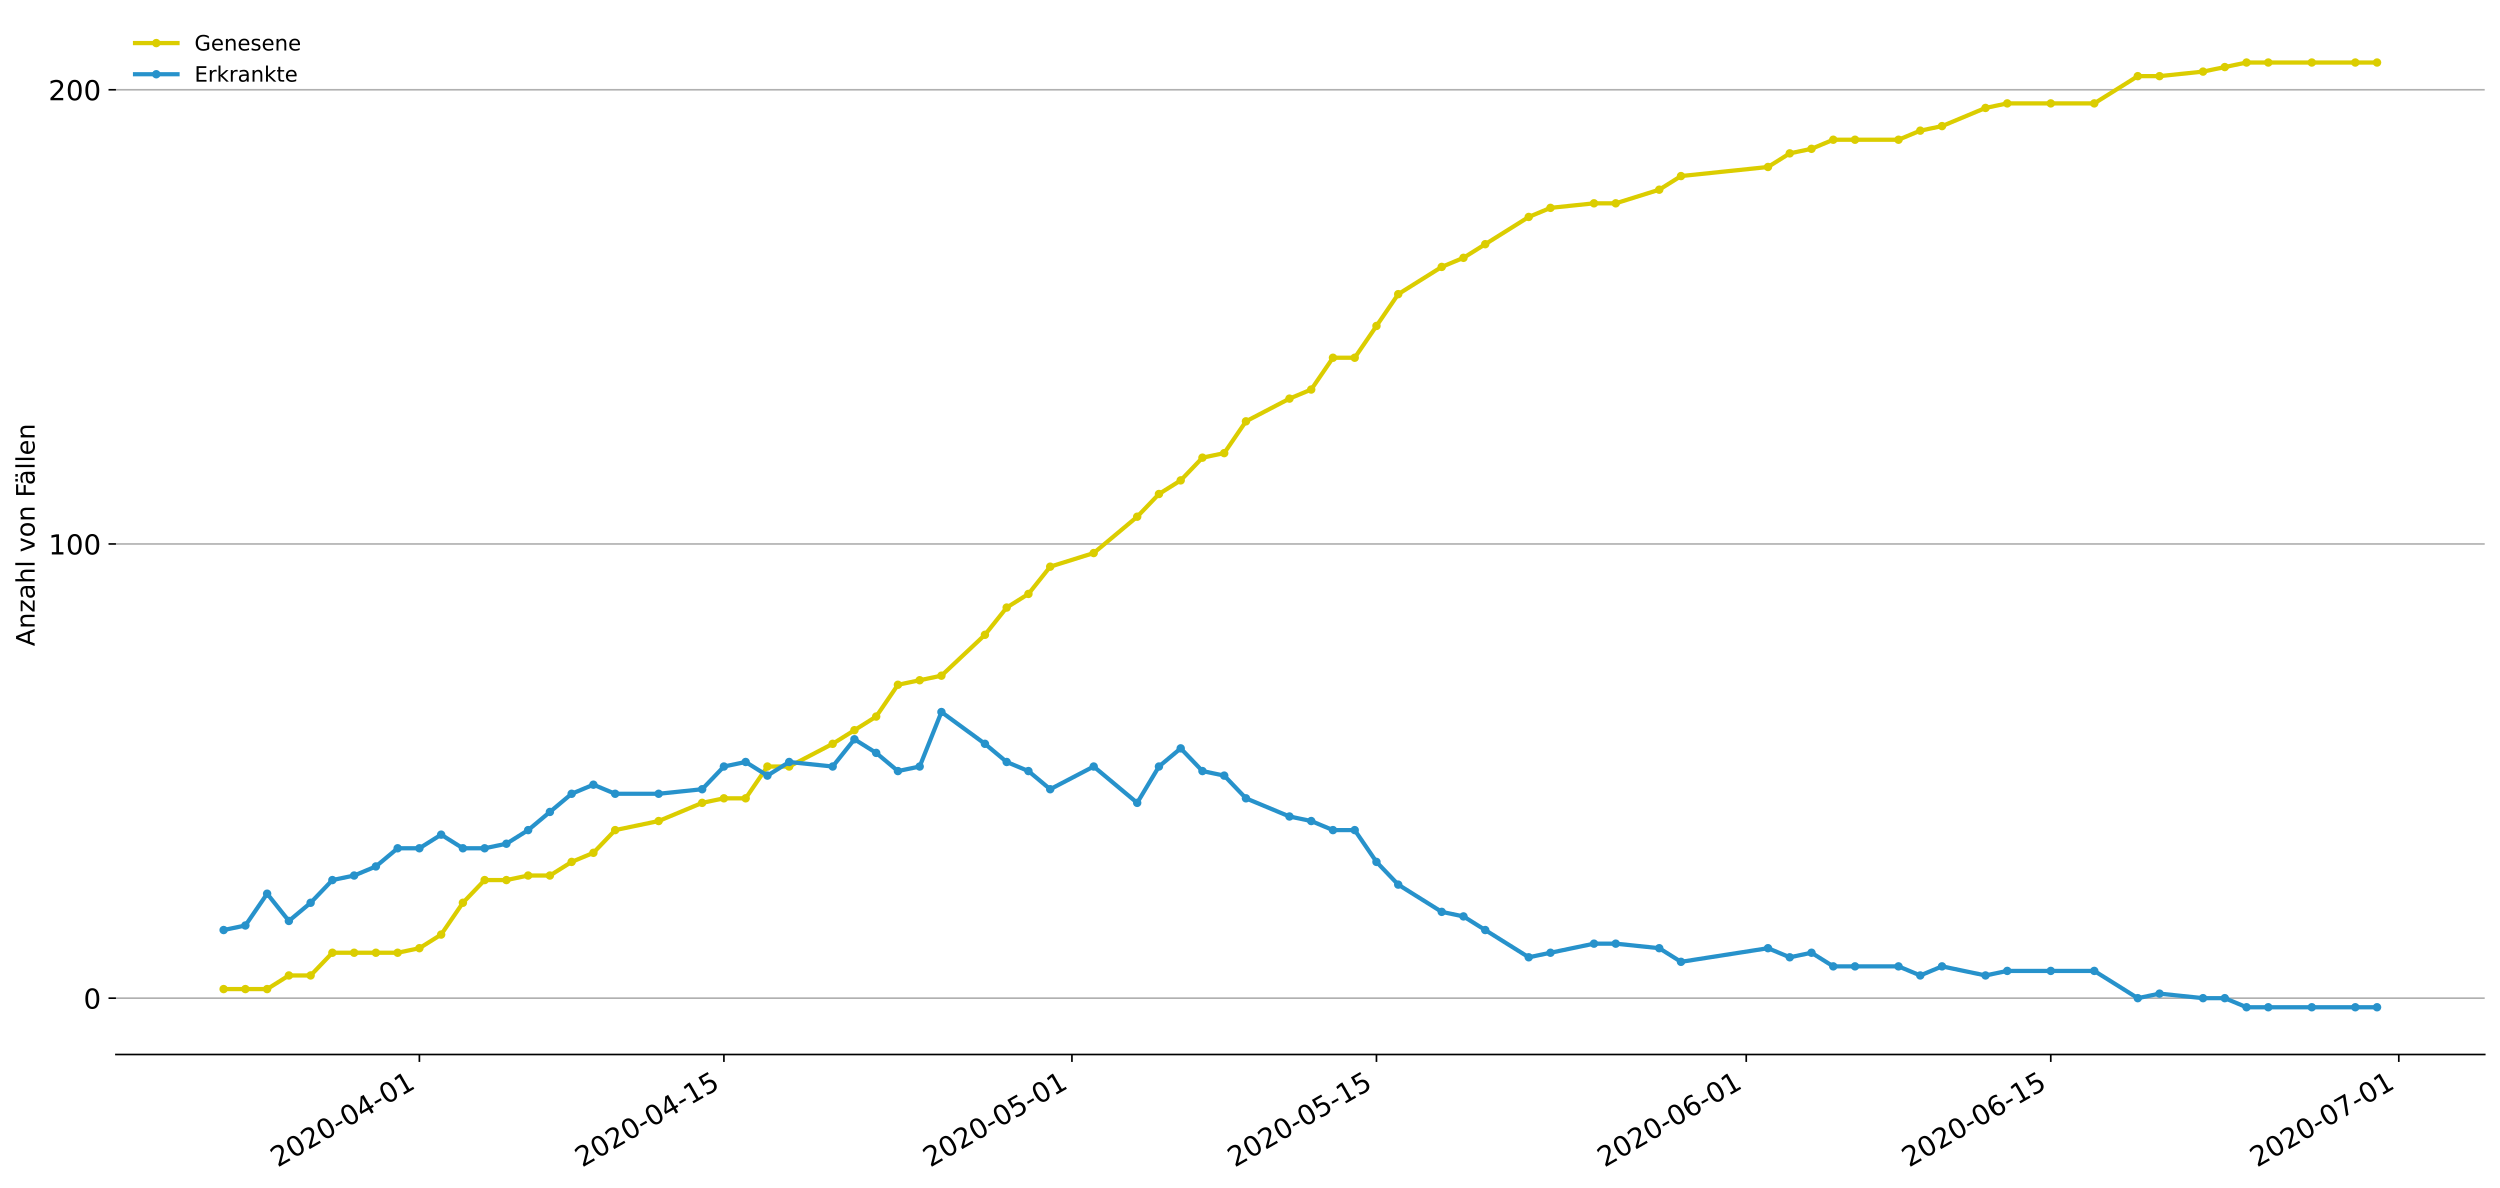 <?xml version="1.0" encoding="utf-8" standalone="no"?>
<!DOCTYPE svg PUBLIC "-//W3C//DTD SVG 1.1//EN"
  "http://www.w3.org/Graphics/SVG/1.1/DTD/svg11.dtd">
<!-- Created with matplotlib (https://matplotlib.org/) -->
<svg height="559.671pt" version="1.1" viewBox="0 0 1177.828 559.671" width="1177.828pt" xmlns="http://www.w3.org/2000/svg" xmlns:xlink="http://www.w3.org/1999/xlink">
 <defs>
  <style type="text/css">
*{stroke-linecap:butt;stroke-linejoin:round;}
  </style>
 </defs>
 <g id="figure_1">
  <g id="patch_1">
   <path d="M 0 559.671 
L 1177.828 559.671 
L 1177.828 0 
L 0 0 
z
" style="fill:#ffffff;"/>
  </g>
  <g id="axes_1">
   <g id="patch_2">
    <path d="M 54.627 496.8 
L 1170.628 496.8 
L 1170.628 7.2 
L 54.627 7.2 
z
" style="fill:#ffffff;"/>
   </g>
   <g id="matplotlib.axis_1">
    <g id="xtick_1">
     <g id="line2d_1">
      <defs>
       <path d="M 0 0 
L 0 3.5 
" id="m81c91a8d5f" style="stroke:#000000;stroke-width:0.8;"/>
      </defs>
      <g>
       <use style="stroke:#000000;stroke-width:0.8;" x="197.586" xlink:href="#m81c91a8d5f" y="496.8"/>
      </g>
     </g>
     <g id="text_1">
      <!-- 2020-04-01 -->
      <defs>
       <path d="M 19.188 8.297 
L 53.609 8.297 
L 53.609 0 
L 7.328 0 
L 7.328 8.297 
Q 12.938 14.109 22.625 23.891 
Q 32.328 33.688 34.812 36.531 
Q 39.547 41.844 41.422 45.531 
Q 43.312 49.219 43.312 52.781 
Q 43.312 58.594 39.234 62.25 
Q 35.156 65.922 28.609 65.922 
Q 23.969 65.922 18.812 64.312 
Q 13.672 62.703 7.812 59.422 
L 7.812 69.391 
Q 13.766 71.781 18.938 73 
Q 24.125 74.219 28.422 74.219 
Q 39.75 74.219 46.484 68.547 
Q 53.219 62.891 53.219 53.422 
Q 53.219 48.922 51.531 44.891 
Q 49.859 40.875 45.406 35.406 
Q 44.188 33.984 37.641 27.219 
Q 31.109 20.453 19.188 8.297 
z
" id="DejaVuSans-50"/>
       <path d="M 31.781 66.406 
Q 24.172 66.406 20.328 58.906 
Q 16.5 51.422 16.5 36.375 
Q 16.5 21.391 20.328 13.891 
Q 24.172 6.391 31.781 6.391 
Q 39.453 6.391 43.281 13.891 
Q 47.125 21.391 47.125 36.375 
Q 47.125 51.422 43.281 58.906 
Q 39.453 66.406 31.781 66.406 
z
M 31.781 74.219 
Q 44.047 74.219 50.516 64.516 
Q 56.984 54.828 56.984 36.375 
Q 56.984 17.969 50.516 8.266 
Q 44.047 -1.422 31.781 -1.422 
Q 19.531 -1.422 13.062 8.266 
Q 6.594 17.969 6.594 36.375 
Q 6.594 54.828 13.062 64.516 
Q 19.531 74.219 31.781 74.219 
z
" id="DejaVuSans-48"/>
       <path d="M 4.891 31.391 
L 31.203 31.391 
L 31.203 23.391 
L 4.891 23.391 
z
" id="DejaVuSans-45"/>
       <path d="M 37.797 64.312 
L 12.891 25.391 
L 37.797 25.391 
z
M 35.203 72.906 
L 47.609 72.906 
L 47.609 25.391 
L 58.016 25.391 
L 58.016 17.188 
L 47.609 17.188 
L 47.609 0 
L 37.797 0 
L 37.797 17.188 
L 4.891 17.188 
L 4.891 26.703 
z
" id="DejaVuSans-52"/>
       <path d="M 12.406 8.297 
L 28.516 8.297 
L 28.516 63.922 
L 10.984 60.406 
L 10.984 69.391 
L 28.422 72.906 
L 38.281 72.906 
L 38.281 8.297 
L 54.391 8.297 
L 54.391 0 
L 12.406 0 
z
" id="DejaVuSans-49"/>
      </defs>
      <g transform="translate(130.806 550.13)rotate(-30)scale(0.13 -0.13)">
       <use xlink:href="#DejaVuSans-50"/>
       <use x="63.623" xlink:href="#DejaVuSans-48"/>
       <use x="127.246" xlink:href="#DejaVuSans-50"/>
       <use x="190.869" xlink:href="#DejaVuSans-48"/>
       <use x="254.492" xlink:href="#DejaVuSans-45"/>
       <use x="290.576" xlink:href="#DejaVuSans-48"/>
       <use x="354.199" xlink:href="#DejaVuSans-52"/>
       <use x="417.822" xlink:href="#DejaVuSans-45"/>
       <use x="453.906" xlink:href="#DejaVuSans-48"/>
       <use x="517.529" xlink:href="#DejaVuSans-49"/>
      </g>
     </g>
    </g>
    <g id="xtick_2">
     <g id="line2d_2">
      <g>
       <use style="stroke:#000000;stroke-width:0.8;" x="341.057" xlink:href="#m81c91a8d5f" y="496.8"/>
      </g>
     </g>
     <g id="text_2">
      <!-- 2020-04-15 -->
      <defs>
       <path d="M 10.797 72.906 
L 49.516 72.906 
L 49.516 64.594 
L 19.828 64.594 
L 19.828 46.734 
Q 21.969 47.469 24.109 47.828 
Q 26.266 48.188 28.422 48.188 
Q 40.625 48.188 47.75 41.5 
Q 54.891 34.812 54.891 23.391 
Q 54.891 11.625 47.562 5.094 
Q 40.234 -1.422 26.906 -1.422 
Q 22.312 -1.422 17.547 -0.641 
Q 12.797 0.141 7.719 1.703 
L 7.719 11.625 
Q 12.109 9.234 16.797 8.062 
Q 21.484 6.891 26.703 6.891 
Q 35.156 6.891 40.078 11.328 
Q 45.016 15.766 45.016 23.391 
Q 45.016 31 40.078 35.438 
Q 35.156 39.891 26.703 39.891 
Q 22.75 39.891 18.812 39.016 
Q 14.891 38.141 10.797 36.281 
z
" id="DejaVuSans-53"/>
      </defs>
      <g transform="translate(274.277 550.13)rotate(-30)scale(0.13 -0.13)">
       <use xlink:href="#DejaVuSans-50"/>
       <use x="63.623" xlink:href="#DejaVuSans-48"/>
       <use x="127.246" xlink:href="#DejaVuSans-50"/>
       <use x="190.869" xlink:href="#DejaVuSans-48"/>
       <use x="254.492" xlink:href="#DejaVuSans-45"/>
       <use x="290.576" xlink:href="#DejaVuSans-48"/>
       <use x="354.199" xlink:href="#DejaVuSans-52"/>
       <use x="417.822" xlink:href="#DejaVuSans-45"/>
       <use x="453.906" xlink:href="#DejaVuSans-49"/>
       <use x="517.529" xlink:href="#DejaVuSans-53"/>
      </g>
     </g>
    </g>
    <g id="xtick_3">
     <g id="line2d_3">
      <g>
       <use style="stroke:#000000;stroke-width:0.8;" x="505.024" xlink:href="#m81c91a8d5f" y="496.8"/>
      </g>
     </g>
     <g id="text_3">
      <!-- 2020-05-01 -->
      <g transform="translate(438.244 550.13)rotate(-30)scale(0.13 -0.13)">
       <use xlink:href="#DejaVuSans-50"/>
       <use x="63.623" xlink:href="#DejaVuSans-48"/>
       <use x="127.246" xlink:href="#DejaVuSans-50"/>
       <use x="190.869" xlink:href="#DejaVuSans-48"/>
       <use x="254.492" xlink:href="#DejaVuSans-45"/>
       <use x="290.576" xlink:href="#DejaVuSans-48"/>
       <use x="354.199" xlink:href="#DejaVuSans-53"/>
       <use x="417.822" xlink:href="#DejaVuSans-45"/>
       <use x="453.906" xlink:href="#DejaVuSans-48"/>
       <use x="517.529" xlink:href="#DejaVuSans-49"/>
      </g>
     </g>
    </g>
    <g id="xtick_4">
     <g id="line2d_4">
      <g>
       <use style="stroke:#000000;stroke-width:0.8;" x="648.495" xlink:href="#m81c91a8d5f" y="496.8"/>
      </g>
     </g>
     <g id="text_4">
      <!-- 2020-05-15 -->
      <g transform="translate(581.715 550.13)rotate(-30)scale(0.13 -0.13)">
       <use xlink:href="#DejaVuSans-50"/>
       <use x="63.623" xlink:href="#DejaVuSans-48"/>
       <use x="127.246" xlink:href="#DejaVuSans-50"/>
       <use x="190.869" xlink:href="#DejaVuSans-48"/>
       <use x="254.492" xlink:href="#DejaVuSans-45"/>
       <use x="290.576" xlink:href="#DejaVuSans-48"/>
       <use x="354.199" xlink:href="#DejaVuSans-53"/>
       <use x="417.822" xlink:href="#DejaVuSans-45"/>
       <use x="453.906" xlink:href="#DejaVuSans-49"/>
       <use x="517.529" xlink:href="#DejaVuSans-53"/>
      </g>
     </g>
    </g>
    <g id="xtick_5">
     <g id="line2d_5">
      <g>
       <use style="stroke:#000000;stroke-width:0.8;" x="822.71" xlink:href="#m81c91a8d5f" y="496.8"/>
      </g>
     </g>
     <g id="text_5">
      <!-- 2020-06-01 -->
      <defs>
       <path d="M 33.016 40.375 
Q 26.375 40.375 22.484 35.828 
Q 18.609 31.297 18.609 23.391 
Q 18.609 15.531 22.484 10.953 
Q 26.375 6.391 33.016 6.391 
Q 39.656 6.391 43.531 10.953 
Q 47.406 15.531 47.406 23.391 
Q 47.406 31.297 43.531 35.828 
Q 39.656 40.375 33.016 40.375 
z
M 52.594 71.297 
L 52.594 62.312 
Q 48.875 64.062 45.094 64.984 
Q 41.312 65.922 37.594 65.922 
Q 27.828 65.922 22.672 59.328 
Q 17.531 52.734 16.797 39.406 
Q 19.672 43.656 24.016 45.922 
Q 28.375 48.188 33.594 48.188 
Q 44.578 48.188 50.953 41.516 
Q 57.328 34.859 57.328 23.391 
Q 57.328 12.156 50.688 5.359 
Q 44.047 -1.422 33.016 -1.422 
Q 20.359 -1.422 13.672 8.266 
Q 6.984 17.969 6.984 36.375 
Q 6.984 53.656 15.188 63.938 
Q 23.391 74.219 37.203 74.219 
Q 40.922 74.219 44.703 73.484 
Q 48.484 72.75 52.594 71.297 
z
" id="DejaVuSans-54"/>
      </defs>
      <g transform="translate(755.93 550.13)rotate(-30)scale(0.13 -0.13)">
       <use xlink:href="#DejaVuSans-50"/>
       <use x="63.623" xlink:href="#DejaVuSans-48"/>
       <use x="127.246" xlink:href="#DejaVuSans-50"/>
       <use x="190.869" xlink:href="#DejaVuSans-48"/>
       <use x="254.492" xlink:href="#DejaVuSans-45"/>
       <use x="290.576" xlink:href="#DejaVuSans-48"/>
       <use x="354.199" xlink:href="#DejaVuSans-54"/>
       <use x="417.822" xlink:href="#DejaVuSans-45"/>
       <use x="453.906" xlink:href="#DejaVuSans-48"/>
       <use x="517.529" xlink:href="#DejaVuSans-49"/>
      </g>
     </g>
    </g>
    <g id="xtick_6">
     <g id="line2d_6">
      <g>
       <use style="stroke:#000000;stroke-width:0.8;" x="966.181" xlink:href="#m81c91a8d5f" y="496.8"/>
      </g>
     </g>
     <g id="text_6">
      <!-- 2020-06-15 -->
      <g transform="translate(899.401 550.13)rotate(-30)scale(0.13 -0.13)">
       <use xlink:href="#DejaVuSans-50"/>
       <use x="63.623" xlink:href="#DejaVuSans-48"/>
       <use x="127.246" xlink:href="#DejaVuSans-50"/>
       <use x="190.869" xlink:href="#DejaVuSans-48"/>
       <use x="254.492" xlink:href="#DejaVuSans-45"/>
       <use x="290.576" xlink:href="#DejaVuSans-48"/>
       <use x="354.199" xlink:href="#DejaVuSans-54"/>
       <use x="417.822" xlink:href="#DejaVuSans-45"/>
       <use x="453.906" xlink:href="#DejaVuSans-49"/>
       <use x="517.529" xlink:href="#DejaVuSans-53"/>
      </g>
     </g>
    </g>
    <g id="xtick_7">
     <g id="line2d_7">
      <g>
       <use style="stroke:#000000;stroke-width:0.8;" x="1130.148" xlink:href="#m81c91a8d5f" y="496.8"/>
      </g>
     </g>
     <g id="text_7">
      <!-- 2020-07-01 -->
      <defs>
       <path d="M 8.203 72.906 
L 55.078 72.906 
L 55.078 68.703 
L 28.609 0 
L 18.312 0 
L 43.219 64.594 
L 8.203 64.594 
z
" id="DejaVuSans-55"/>
      </defs>
      <g transform="translate(1063.368 550.13)rotate(-30)scale(0.13 -0.13)">
       <use xlink:href="#DejaVuSans-50"/>
       <use x="63.623" xlink:href="#DejaVuSans-48"/>
       <use x="127.246" xlink:href="#DejaVuSans-50"/>
       <use x="190.869" xlink:href="#DejaVuSans-48"/>
       <use x="254.492" xlink:href="#DejaVuSans-45"/>
       <use x="290.576" xlink:href="#DejaVuSans-48"/>
       <use x="354.199" xlink:href="#DejaVuSans-55"/>
       <use x="417.822" xlink:href="#DejaVuSans-45"/>
       <use x="453.906" xlink:href="#DejaVuSans-48"/>
       <use x="517.529" xlink:href="#DejaVuSans-49"/>
      </g>
     </g>
    </g>
   </g>
   <g id="matplotlib.axis_2">
    <g id="ytick_1">
     <g id="line2d_8">
      <path clip-path="url(#pc4c4a26568)" d="M 54.627 470.266 
L 1170.628 470.266 
" style="fill:none;stroke:#b0b0b0;stroke-linecap:square;stroke-width:0.8;"/>
     </g>
     <g id="line2d_9">
      <defs>
       <path d="M 0 0 
L -3.5 0 
" id="m78d6a74f40" style="stroke:#000000;stroke-width:0.8;"/>
      </defs>
      <g>
       <use style="stroke:#000000;stroke-width:0.8;" x="54.627" xlink:href="#m78d6a74f40" y="470.266"/>
      </g>
     </g>
     <g id="text_8">
      <!-- 0 -->
      <g transform="translate(39.356 475.205)scale(0.13 -0.13)">
       <use xlink:href="#DejaVuSans-48"/>
      </g>
     </g>
    </g>
    <g id="ytick_2">
     <g id="line2d_10">
      <path clip-path="url(#pc4c4a26568)" d="M 54.627 256.28 
L 1170.628 256.28 
" style="fill:none;stroke:#b0b0b0;stroke-linecap:square;stroke-width:0.8;"/>
     </g>
     <g id="line2d_11">
      <g>
       <use style="stroke:#000000;stroke-width:0.8;" x="54.627" xlink:href="#m78d6a74f40" y="256.28"/>
      </g>
     </g>
     <g id="text_9">
      <!-- 100 -->
      <g transform="translate(22.814 261.219)scale(0.13 -0.13)">
       <use xlink:href="#DejaVuSans-49"/>
       <use x="63.623" xlink:href="#DejaVuSans-48"/>
       <use x="127.246" xlink:href="#DejaVuSans-48"/>
      </g>
     </g>
    </g>
    <g id="ytick_3">
     <g id="line2d_12">
      <path clip-path="url(#pc4c4a26568)" d="M 54.627 42.294 
L 1170.628 42.294 
" style="fill:none;stroke:#b0b0b0;stroke-linecap:square;stroke-width:0.8;"/>
     </g>
     <g id="line2d_13">
      <g>
       <use style="stroke:#000000;stroke-width:0.8;" x="54.627" xlink:href="#m78d6a74f40" y="42.294"/>
      </g>
     </g>
     <g id="text_10">
      <!-- 200 -->
      <g transform="translate(22.814 47.233)scale(0.13 -0.13)">
       <use xlink:href="#DejaVuSans-50"/>
       <use x="63.623" xlink:href="#DejaVuSans-48"/>
       <use x="127.246" xlink:href="#DejaVuSans-48"/>
      </g>
     </g>
    </g>
    <g id="text_11">
     <!-- Anzahl von Fällen -->
     <defs>
      <path d="M 34.188 63.188 
L 20.797 26.906 
L 47.609 26.906 
z
M 28.609 72.906 
L 39.797 72.906 
L 67.578 0 
L 57.328 0 
L 50.688 18.703 
L 17.828 18.703 
L 11.188 0 
L 0.781 0 
z
" id="DejaVuSans-65"/>
      <path d="M 54.891 33.016 
L 54.891 0 
L 45.906 0 
L 45.906 32.719 
Q 45.906 40.484 42.875 44.328 
Q 39.844 48.188 33.797 48.188 
Q 26.516 48.188 22.312 43.547 
Q 18.109 38.922 18.109 30.906 
L 18.109 0 
L 9.078 0 
L 9.078 54.688 
L 18.109 54.688 
L 18.109 46.188 
Q 21.344 51.125 25.703 53.562 
Q 30.078 56 35.797 56 
Q 45.219 56 50.047 50.172 
Q 54.891 44.344 54.891 33.016 
z
" id="DejaVuSans-110"/>
      <path d="M 5.516 54.688 
L 48.188 54.688 
L 48.188 46.484 
L 14.406 7.172 
L 48.188 7.172 
L 48.188 0 
L 4.297 0 
L 4.297 8.203 
L 38.094 47.516 
L 5.516 47.516 
z
" id="DejaVuSans-122"/>
      <path d="M 34.281 27.484 
Q 23.391 27.484 19.188 25 
Q 14.984 22.516 14.984 16.5 
Q 14.984 11.719 18.141 8.906 
Q 21.297 6.109 26.703 6.109 
Q 34.188 6.109 38.703 11.406 
Q 43.219 16.703 43.219 25.484 
L 43.219 27.484 
z
M 52.203 31.203 
L 52.203 0 
L 43.219 0 
L 43.219 8.297 
Q 40.141 3.328 35.547 0.953 
Q 30.953 -1.422 24.312 -1.422 
Q 15.922 -1.422 10.953 3.297 
Q 6 8.016 6 15.922 
Q 6 25.141 12.172 29.828 
Q 18.359 34.516 30.609 34.516 
L 43.219 34.516 
L 43.219 35.406 
Q 43.219 41.609 39.141 45 
Q 35.062 48.391 27.688 48.391 
Q 23 48.391 18.547 47.266 
Q 14.109 46.141 10.016 43.891 
L 10.016 52.203 
Q 14.938 54.109 19.578 55.047 
Q 24.219 56 28.609 56 
Q 40.484 56 46.344 49.844 
Q 52.203 43.703 52.203 31.203 
z
" id="DejaVuSans-97"/>
      <path d="M 54.891 33.016 
L 54.891 0 
L 45.906 0 
L 45.906 32.719 
Q 45.906 40.484 42.875 44.328 
Q 39.844 48.188 33.797 48.188 
Q 26.516 48.188 22.312 43.547 
Q 18.109 38.922 18.109 30.906 
L 18.109 0 
L 9.078 0 
L 9.078 75.984 
L 18.109 75.984 
L 18.109 46.188 
Q 21.344 51.125 25.703 53.562 
Q 30.078 56 35.797 56 
Q 45.219 56 50.047 50.172 
Q 54.891 44.344 54.891 33.016 
z
" id="DejaVuSans-104"/>
      <path d="M 9.422 75.984 
L 18.406 75.984 
L 18.406 0 
L 9.422 0 
z
" id="DejaVuSans-108"/>
      <path id="DejaVuSans-32"/>
      <path d="M 2.984 54.688 
L 12.5 54.688 
L 29.594 8.797 
L 46.688 54.688 
L 56.203 54.688 
L 35.688 0 
L 23.484 0 
z
" id="DejaVuSans-118"/>
      <path d="M 30.609 48.391 
Q 23.391 48.391 19.188 42.75 
Q 14.984 37.109 14.984 27.297 
Q 14.984 17.484 19.156 11.844 
Q 23.344 6.203 30.609 6.203 
Q 37.797 6.203 41.984 11.859 
Q 46.188 17.531 46.188 27.297 
Q 46.188 37.016 41.984 42.703 
Q 37.797 48.391 30.609 48.391 
z
M 30.609 56 
Q 42.328 56 49.016 48.375 
Q 55.719 40.766 55.719 27.297 
Q 55.719 13.875 49.016 6.219 
Q 42.328 -1.422 30.609 -1.422 
Q 18.844 -1.422 12.172 6.219 
Q 5.516 13.875 5.516 27.297 
Q 5.516 40.766 12.172 48.375 
Q 18.844 56 30.609 56 
z
" id="DejaVuSans-111"/>
      <path d="M 9.812 72.906 
L 51.703 72.906 
L 51.703 64.594 
L 19.672 64.594 
L 19.672 43.109 
L 48.578 43.109 
L 48.578 34.812 
L 19.672 34.812 
L 19.672 0 
L 9.812 0 
z
" id="DejaVuSans-70"/>
      <path d="M 34.281 27.484 
Q 23.391 27.484 19.188 25 
Q 14.984 22.516 14.984 16.5 
Q 14.984 11.719 18.141 8.906 
Q 21.297 6.109 26.703 6.109 
Q 34.188 6.109 38.703 11.406 
Q 43.219 16.703 43.219 25.484 
L 43.219 27.484 
z
M 52.203 31.203 
L 52.203 0 
L 43.219 0 
L 43.219 8.297 
Q 40.141 3.328 35.547 0.953 
Q 30.953 -1.422 24.312 -1.422 
Q 15.922 -1.422 10.953 3.297 
Q 6 8.016 6 15.922 
Q 6 25.141 12.172 29.828 
Q 18.359 34.516 30.609 34.516 
L 43.219 34.516 
L 43.219 35.406 
Q 43.219 41.609 39.141 45 
Q 35.062 48.391 27.688 48.391 
Q 23 48.391 18.547 47.266 
Q 14.109 46.141 10.016 43.891 
L 10.016 52.203 
Q 14.938 54.109 19.578 55.047 
Q 24.219 56 28.609 56 
Q 40.484 56 46.344 49.844 
Q 52.203 43.703 52.203 31.203 
z
M 33.594 75.781 
L 43.5 75.781 
L 43.5 65.922 
L 33.594 65.922 
z
M 14.5 75.781 
L 24.406 75.781 
L 24.406 65.922 
L 14.5 65.922 
z
" id="DejaVuSans-228"/>
      <path d="M 56.203 29.594 
L 56.203 25.203 
L 14.891 25.203 
Q 15.484 15.922 20.484 11.062 
Q 25.484 6.203 34.422 6.203 
Q 39.594 6.203 44.453 7.469 
Q 49.312 8.734 54.109 11.281 
L 54.109 2.781 
Q 49.266 0.734 44.188 -0.344 
Q 39.109 -1.422 33.891 -1.422 
Q 20.797 -1.422 13.156 6.188 
Q 5.516 13.812 5.516 26.812 
Q 5.516 40.234 12.766 48.109 
Q 20.016 56 32.328 56 
Q 43.359 56 49.781 48.891 
Q 56.203 41.797 56.203 29.594 
z
M 47.219 32.234 
Q 47.125 39.594 43.094 43.984 
Q 39.062 48.391 32.422 48.391 
Q 24.906 48.391 20.391 44.141 
Q 15.875 39.891 15.188 32.172 
z
" id="DejaVuSans-101"/>
     </defs>
     <g transform="translate(16.318 304.449)rotate(-90)scale(0.12 -0.12)">
      <use xlink:href="#DejaVuSans-65"/>
      <use x="68.408" xlink:href="#DejaVuSans-110"/>
      <use x="131.787" xlink:href="#DejaVuSans-122"/>
      <use x="184.277" xlink:href="#DejaVuSans-97"/>
      <use x="245.557" xlink:href="#DejaVuSans-104"/>
      <use x="308.936" xlink:href="#DejaVuSans-108"/>
      <use x="336.719" xlink:href="#DejaVuSans-32"/>
      <use x="368.506" xlink:href="#DejaVuSans-118"/>
      <use x="427.686" xlink:href="#DejaVuSans-111"/>
      <use x="488.867" xlink:href="#DejaVuSans-110"/>
      <use x="552.246" xlink:href="#DejaVuSans-32"/>
      <use x="584.033" xlink:href="#DejaVuSans-70"/>
      <use x="632.428" xlink:href="#DejaVuSans-228"/>
      <use x="693.707" xlink:href="#DejaVuSans-108"/>
      <use x="721.49" xlink:href="#DejaVuSans-108"/>
      <use x="749.273" xlink:href="#DejaVuSans-101"/>
      <use x="810.797" xlink:href="#DejaVuSans-110"/>
     </g>
    </g>
   </g>
   <g id="line2d_14">
    <path clip-path="url(#pc4c4a26568)" d="M 105.355 465.986 
L 115.603 465.986 
L 125.851 465.986 
L 136.099 459.566 
L 146.347 459.566 
L 156.594 448.867 
L 166.842 448.867 
L 177.09 448.867 
L 187.338 448.867 
L 197.586 446.727 
L 207.834 440.308 
L 218.082 425.329 
L 228.33 414.629 
L 238.578 414.629 
L 248.826 412.49 
L 259.074 412.49 
L 269.322 406.07 
L 279.57 401.79 
L 289.818 391.091 
L 310.313 386.811 
L 330.809 378.252 
L 341.057 376.112 
L 351.305 376.112 
L 361.553 361.133 
L 371.801 361.133 
L 392.297 350.434 
L 402.545 344.014 
L 412.793 337.594 
L 423.041 322.615 
L 433.289 320.476 
L 443.537 318.336 
L 464.032 299.077 
L 474.28 286.238 
L 484.528 279.818 
L 494.776 266.979 
L 515.272 260.559 
L 535.768 243.441 
L 546.016 232.741 
L 556.264 226.322 
L 566.512 215.622 
L 576.76 213.483 
L 587.008 198.503 
L 607.504 187.804 
L 617.751 183.524 
L 627.999 168.545 
L 638.247 168.545 
L 648.495 153.566 
L 658.743 138.587 
L 679.239 125.748 
L 689.487 121.469 
L 699.735 115.049 
L 720.231 102.21 
L 730.479 97.93 
L 750.975 95.79 
L 761.223 95.79 
L 781.718 89.371 
L 791.966 82.951 
L 832.958 78.671 
L 843.206 72.252 
L 853.454 70.112 
L 863.702 65.832 
L 873.95 65.832 
L 894.446 65.832 
L 904.694 61.552 
L 914.942 59.413 
L 935.437 50.853 
L 945.685 48.713 
L 966.181 48.713 
L 986.677 48.713 
L 1007.173 35.874 
L 1017.421 35.874 
L 1037.917 33.734 
L 1048.165 31.594 
L 1058.413 29.455 
L 1068.661 29.455 
L 1089.156 29.455 
L 1109.652 29.455 
L 1119.9 29.455 
" style="fill:none;stroke:#dbcd00;stroke-linecap:square;stroke-width:2;"/>
    <defs>
     <path d="M 0 1.5 
C 0.398 1.5 0.779 1.342 1.061 1.061 
C 1.342 0.779 1.5 0.398 1.5 0 
C 1.5 -0.398 1.342 -0.779 1.061 -1.061 
C 0.779 -1.342 0.398 -1.5 0 -1.5 
C -0.398 -1.5 -0.779 -1.342 -1.061 -1.061 
C -1.342 -0.779 -1.5 -0.398 -1.5 0 
C -1.5 0.398 -1.342 0.779 -1.061 1.061 
C -0.779 1.342 -0.398 1.5 0 1.5 
z
" id="mbc5a510f3f" style="stroke:#dbcd00;"/>
    </defs>
    <g clip-path="url(#pc4c4a26568)">
     <use style="fill:#dbcd00;stroke:#dbcd00;" x="105.355" xlink:href="#mbc5a510f3f" y="465.986"/>
     <use style="fill:#dbcd00;stroke:#dbcd00;" x="115.603" xlink:href="#mbc5a510f3f" y="465.986"/>
     <use style="fill:#dbcd00;stroke:#dbcd00;" x="125.851" xlink:href="#mbc5a510f3f" y="465.986"/>
     <use style="fill:#dbcd00;stroke:#dbcd00;" x="136.099" xlink:href="#mbc5a510f3f" y="459.566"/>
     <use style="fill:#dbcd00;stroke:#dbcd00;" x="146.347" xlink:href="#mbc5a510f3f" y="459.566"/>
     <use style="fill:#dbcd00;stroke:#dbcd00;" x="156.594" xlink:href="#mbc5a510f3f" y="448.867"/>
     <use style="fill:#dbcd00;stroke:#dbcd00;" x="166.842" xlink:href="#mbc5a510f3f" y="448.867"/>
     <use style="fill:#dbcd00;stroke:#dbcd00;" x="177.09" xlink:href="#mbc5a510f3f" y="448.867"/>
     <use style="fill:#dbcd00;stroke:#dbcd00;" x="187.338" xlink:href="#mbc5a510f3f" y="448.867"/>
     <use style="fill:#dbcd00;stroke:#dbcd00;" x="197.586" xlink:href="#mbc5a510f3f" y="446.727"/>
     <use style="fill:#dbcd00;stroke:#dbcd00;" x="207.834" xlink:href="#mbc5a510f3f" y="440.308"/>
     <use style="fill:#dbcd00;stroke:#dbcd00;" x="218.082" xlink:href="#mbc5a510f3f" y="425.329"/>
     <use style="fill:#dbcd00;stroke:#dbcd00;" x="228.33" xlink:href="#mbc5a510f3f" y="414.629"/>
     <use style="fill:#dbcd00;stroke:#dbcd00;" x="238.578" xlink:href="#mbc5a510f3f" y="414.629"/>
     <use style="fill:#dbcd00;stroke:#dbcd00;" x="248.826" xlink:href="#mbc5a510f3f" y="412.49"/>
     <use style="fill:#dbcd00;stroke:#dbcd00;" x="259.074" xlink:href="#mbc5a510f3f" y="412.49"/>
     <use style="fill:#dbcd00;stroke:#dbcd00;" x="269.322" xlink:href="#mbc5a510f3f" y="406.07"/>
     <use style="fill:#dbcd00;stroke:#dbcd00;" x="279.57" xlink:href="#mbc5a510f3f" y="401.79"/>
     <use style="fill:#dbcd00;stroke:#dbcd00;" x="289.818" xlink:href="#mbc5a510f3f" y="391.091"/>
     <use style="fill:#dbcd00;stroke:#dbcd00;" x="310.313" xlink:href="#mbc5a510f3f" y="386.811"/>
     <use style="fill:#dbcd00;stroke:#dbcd00;" x="330.809" xlink:href="#mbc5a510f3f" y="378.252"/>
     <use style="fill:#dbcd00;stroke:#dbcd00;" x="341.057" xlink:href="#mbc5a510f3f" y="376.112"/>
     <use style="fill:#dbcd00;stroke:#dbcd00;" x="351.305" xlink:href="#mbc5a510f3f" y="376.112"/>
     <use style="fill:#dbcd00;stroke:#dbcd00;" x="361.553" xlink:href="#mbc5a510f3f" y="361.133"/>
     <use style="fill:#dbcd00;stroke:#dbcd00;" x="371.801" xlink:href="#mbc5a510f3f" y="361.133"/>
     <use style="fill:#dbcd00;stroke:#dbcd00;" x="392.297" xlink:href="#mbc5a510f3f" y="350.434"/>
     <use style="fill:#dbcd00;stroke:#dbcd00;" x="402.545" xlink:href="#mbc5a510f3f" y="344.014"/>
     <use style="fill:#dbcd00;stroke:#dbcd00;" x="412.793" xlink:href="#mbc5a510f3f" y="337.594"/>
     <use style="fill:#dbcd00;stroke:#dbcd00;" x="423.041" xlink:href="#mbc5a510f3f" y="322.615"/>
     <use style="fill:#dbcd00;stroke:#dbcd00;" x="433.289" xlink:href="#mbc5a510f3f" y="320.476"/>
     <use style="fill:#dbcd00;stroke:#dbcd00;" x="443.537" xlink:href="#mbc5a510f3f" y="318.336"/>
     <use style="fill:#dbcd00;stroke:#dbcd00;" x="464.032" xlink:href="#mbc5a510f3f" y="299.077"/>
     <use style="fill:#dbcd00;stroke:#dbcd00;" x="474.28" xlink:href="#mbc5a510f3f" y="286.238"/>
     <use style="fill:#dbcd00;stroke:#dbcd00;" x="484.528" xlink:href="#mbc5a510f3f" y="279.818"/>
     <use style="fill:#dbcd00;stroke:#dbcd00;" x="494.776" xlink:href="#mbc5a510f3f" y="266.979"/>
     <use style="fill:#dbcd00;stroke:#dbcd00;" x="515.272" xlink:href="#mbc5a510f3f" y="260.559"/>
     <use style="fill:#dbcd00;stroke:#dbcd00;" x="535.768" xlink:href="#mbc5a510f3f" y="243.441"/>
     <use style="fill:#dbcd00;stroke:#dbcd00;" x="546.016" xlink:href="#mbc5a510f3f" y="232.741"/>
     <use style="fill:#dbcd00;stroke:#dbcd00;" x="556.264" xlink:href="#mbc5a510f3f" y="226.322"/>
     <use style="fill:#dbcd00;stroke:#dbcd00;" x="566.512" xlink:href="#mbc5a510f3f" y="215.622"/>
     <use style="fill:#dbcd00;stroke:#dbcd00;" x="576.76" xlink:href="#mbc5a510f3f" y="213.483"/>
     <use style="fill:#dbcd00;stroke:#dbcd00;" x="587.008" xlink:href="#mbc5a510f3f" y="198.503"/>
     <use style="fill:#dbcd00;stroke:#dbcd00;" x="607.504" xlink:href="#mbc5a510f3f" y="187.804"/>
     <use style="fill:#dbcd00;stroke:#dbcd00;" x="617.751" xlink:href="#mbc5a510f3f" y="183.524"/>
     <use style="fill:#dbcd00;stroke:#dbcd00;" x="627.999" xlink:href="#mbc5a510f3f" y="168.545"/>
     <use style="fill:#dbcd00;stroke:#dbcd00;" x="638.247" xlink:href="#mbc5a510f3f" y="168.545"/>
     <use style="fill:#dbcd00;stroke:#dbcd00;" x="648.495" xlink:href="#mbc5a510f3f" y="153.566"/>
     <use style="fill:#dbcd00;stroke:#dbcd00;" x="658.743" xlink:href="#mbc5a510f3f" y="138.587"/>
     <use style="fill:#dbcd00;stroke:#dbcd00;" x="679.239" xlink:href="#mbc5a510f3f" y="125.748"/>
     <use style="fill:#dbcd00;stroke:#dbcd00;" x="689.487" xlink:href="#mbc5a510f3f" y="121.469"/>
     <use style="fill:#dbcd00;stroke:#dbcd00;" x="699.735" xlink:href="#mbc5a510f3f" y="115.049"/>
     <use style="fill:#dbcd00;stroke:#dbcd00;" x="720.231" xlink:href="#mbc5a510f3f" y="102.21"/>
     <use style="fill:#dbcd00;stroke:#dbcd00;" x="730.479" xlink:href="#mbc5a510f3f" y="97.93"/>
     <use style="fill:#dbcd00;stroke:#dbcd00;" x="750.975" xlink:href="#mbc5a510f3f" y="95.79"/>
     <use style="fill:#dbcd00;stroke:#dbcd00;" x="761.223" xlink:href="#mbc5a510f3f" y="95.79"/>
     <use style="fill:#dbcd00;stroke:#dbcd00;" x="781.718" xlink:href="#mbc5a510f3f" y="89.371"/>
     <use style="fill:#dbcd00;stroke:#dbcd00;" x="791.966" xlink:href="#mbc5a510f3f" y="82.951"/>
     <use style="fill:#dbcd00;stroke:#dbcd00;" x="832.958" xlink:href="#mbc5a510f3f" y="78.671"/>
     <use style="fill:#dbcd00;stroke:#dbcd00;" x="843.206" xlink:href="#mbc5a510f3f" y="72.252"/>
     <use style="fill:#dbcd00;stroke:#dbcd00;" x="853.454" xlink:href="#mbc5a510f3f" y="70.112"/>
     <use style="fill:#dbcd00;stroke:#dbcd00;" x="863.702" xlink:href="#mbc5a510f3f" y="65.832"/>
     <use style="fill:#dbcd00;stroke:#dbcd00;" x="873.95" xlink:href="#mbc5a510f3f" y="65.832"/>
     <use style="fill:#dbcd00;stroke:#dbcd00;" x="894.446" xlink:href="#mbc5a510f3f" y="65.832"/>
     <use style="fill:#dbcd00;stroke:#dbcd00;" x="904.694" xlink:href="#mbc5a510f3f" y="61.552"/>
     <use style="fill:#dbcd00;stroke:#dbcd00;" x="914.942" xlink:href="#mbc5a510f3f" y="59.413"/>
     <use style="fill:#dbcd00;stroke:#dbcd00;" x="935.437" xlink:href="#mbc5a510f3f" y="50.853"/>
     <use style="fill:#dbcd00;stroke:#dbcd00;" x="945.685" xlink:href="#mbc5a510f3f" y="48.713"/>
     <use style="fill:#dbcd00;stroke:#dbcd00;" x="966.181" xlink:href="#mbc5a510f3f" y="48.713"/>
     <use style="fill:#dbcd00;stroke:#dbcd00;" x="986.677" xlink:href="#mbc5a510f3f" y="48.713"/>
     <use style="fill:#dbcd00;stroke:#dbcd00;" x="1007.173" xlink:href="#mbc5a510f3f" y="35.874"/>
     <use style="fill:#dbcd00;stroke:#dbcd00;" x="1017.421" xlink:href="#mbc5a510f3f" y="35.874"/>
     <use style="fill:#dbcd00;stroke:#dbcd00;" x="1037.917" xlink:href="#mbc5a510f3f" y="33.734"/>
     <use style="fill:#dbcd00;stroke:#dbcd00;" x="1048.165" xlink:href="#mbc5a510f3f" y="31.594"/>
     <use style="fill:#dbcd00;stroke:#dbcd00;" x="1058.413" xlink:href="#mbc5a510f3f" y="29.455"/>
     <use style="fill:#dbcd00;stroke:#dbcd00;" x="1068.661" xlink:href="#mbc5a510f3f" y="29.455"/>
     <use style="fill:#dbcd00;stroke:#dbcd00;" x="1089.156" xlink:href="#mbc5a510f3f" y="29.455"/>
     <use style="fill:#dbcd00;stroke:#dbcd00;" x="1109.652" xlink:href="#mbc5a510f3f" y="29.455"/>
     <use style="fill:#dbcd00;stroke:#dbcd00;" x="1119.9" xlink:href="#mbc5a510f3f" y="29.455"/>
    </g>
   </g>
   <g id="line2d_15">
    <path clip-path="url(#pc4c4a26568)" d="M 105.355 438.168 
L 115.603 436.028 
L 125.851 421.049 
L 136.099 433.888 
L 146.347 425.329 
L 156.594 414.629 
L 166.842 412.49 
L 177.09 408.21 
L 187.338 399.65 
L 197.586 399.65 
L 207.834 393.231 
L 218.082 399.65 
L 228.33 399.65 
L 238.578 397.51 
L 248.826 391.091 
L 259.074 382.531 
L 269.322 373.972 
L 279.57 369.692 
L 289.818 373.972 
L 310.313 373.972 
L 330.809 371.832 
L 341.057 361.133 
L 351.305 358.993 
L 361.553 365.413 
L 371.801 358.993 
L 392.297 361.133 
L 402.545 348.294 
L 412.793 354.713 
L 423.041 363.273 
L 433.289 361.133 
L 443.537 335.455 
L 464.032 350.434 
L 474.28 358.993 
L 484.528 363.273 
L 494.776 371.832 
L 515.272 361.133 
L 535.768 378.252 
L 546.016 361.133 
L 556.264 352.573 
L 566.512 363.273 
L 576.76 365.413 
L 587.008 376.112 
L 607.504 384.671 
L 617.751 386.811 
L 627.999 391.091 
L 638.247 391.091 
L 648.495 406.07 
L 658.743 416.769 
L 679.239 429.608 
L 689.487 431.748 
L 699.735 438.168 
L 720.231 451.007 
L 730.479 448.867 
L 750.975 444.587 
L 761.223 444.587 
L 781.718 446.727 
L 791.966 453.147 
L 832.958 446.727 
L 843.206 451.007 
L 853.454 448.867 
L 863.702 455.287 
L 873.95 455.287 
L 894.446 455.287 
L 904.694 459.566 
L 914.942 455.287 
L 935.437 459.566 
L 945.685 457.427 
L 966.181 457.427 
L 986.677 457.427 
L 1007.173 470.266 
L 1017.421 468.126 
L 1037.917 470.266 
L 1048.165 470.266 
L 1058.413 474.545 
L 1068.661 474.545 
L 1089.156 474.545 
L 1109.652 474.545 
L 1119.9 474.545 
" style="fill:none;stroke:#2792cb;stroke-linecap:square;stroke-width:2;"/>
    <defs>
     <path d="M 0 1.5 
C 0.398 1.5 0.779 1.342 1.061 1.061 
C 1.342 0.779 1.5 0.398 1.5 0 
C 1.5 -0.398 1.342 -0.779 1.061 -1.061 
C 0.779 -1.342 0.398 -1.5 0 -1.5 
C -0.398 -1.5 -0.779 -1.342 -1.061 -1.061 
C -1.342 -0.779 -1.5 -0.398 -1.5 0 
C -1.5 0.398 -1.342 0.779 -1.061 1.061 
C -0.779 1.342 -0.398 1.5 0 1.5 
z
" id="meea5ad3b22" style="stroke:#2792cb;"/>
    </defs>
    <g clip-path="url(#pc4c4a26568)">
     <use style="fill:#2792cb;stroke:#2792cb;" x="105.355" xlink:href="#meea5ad3b22" y="438.168"/>
     <use style="fill:#2792cb;stroke:#2792cb;" x="115.603" xlink:href="#meea5ad3b22" y="436.028"/>
     <use style="fill:#2792cb;stroke:#2792cb;" x="125.851" xlink:href="#meea5ad3b22" y="421.049"/>
     <use style="fill:#2792cb;stroke:#2792cb;" x="136.099" xlink:href="#meea5ad3b22" y="433.888"/>
     <use style="fill:#2792cb;stroke:#2792cb;" x="146.347" xlink:href="#meea5ad3b22" y="425.329"/>
     <use style="fill:#2792cb;stroke:#2792cb;" x="156.594" xlink:href="#meea5ad3b22" y="414.629"/>
     <use style="fill:#2792cb;stroke:#2792cb;" x="166.842" xlink:href="#meea5ad3b22" y="412.49"/>
     <use style="fill:#2792cb;stroke:#2792cb;" x="177.09" xlink:href="#meea5ad3b22" y="408.21"/>
     <use style="fill:#2792cb;stroke:#2792cb;" x="187.338" xlink:href="#meea5ad3b22" y="399.65"/>
     <use style="fill:#2792cb;stroke:#2792cb;" x="197.586" xlink:href="#meea5ad3b22" y="399.65"/>
     <use style="fill:#2792cb;stroke:#2792cb;" x="207.834" xlink:href="#meea5ad3b22" y="393.231"/>
     <use style="fill:#2792cb;stroke:#2792cb;" x="218.082" xlink:href="#meea5ad3b22" y="399.65"/>
     <use style="fill:#2792cb;stroke:#2792cb;" x="228.33" xlink:href="#meea5ad3b22" y="399.65"/>
     <use style="fill:#2792cb;stroke:#2792cb;" x="238.578" xlink:href="#meea5ad3b22" y="397.51"/>
     <use style="fill:#2792cb;stroke:#2792cb;" x="248.826" xlink:href="#meea5ad3b22" y="391.091"/>
     <use style="fill:#2792cb;stroke:#2792cb;" x="259.074" xlink:href="#meea5ad3b22" y="382.531"/>
     <use style="fill:#2792cb;stroke:#2792cb;" x="269.322" xlink:href="#meea5ad3b22" y="373.972"/>
     <use style="fill:#2792cb;stroke:#2792cb;" x="279.57" xlink:href="#meea5ad3b22" y="369.692"/>
     <use style="fill:#2792cb;stroke:#2792cb;" x="289.818" xlink:href="#meea5ad3b22" y="373.972"/>
     <use style="fill:#2792cb;stroke:#2792cb;" x="310.313" xlink:href="#meea5ad3b22" y="373.972"/>
     <use style="fill:#2792cb;stroke:#2792cb;" x="330.809" xlink:href="#meea5ad3b22" y="371.832"/>
     <use style="fill:#2792cb;stroke:#2792cb;" x="341.057" xlink:href="#meea5ad3b22" y="361.133"/>
     <use style="fill:#2792cb;stroke:#2792cb;" x="351.305" xlink:href="#meea5ad3b22" y="358.993"/>
     <use style="fill:#2792cb;stroke:#2792cb;" x="361.553" xlink:href="#meea5ad3b22" y="365.413"/>
     <use style="fill:#2792cb;stroke:#2792cb;" x="371.801" xlink:href="#meea5ad3b22" y="358.993"/>
     <use style="fill:#2792cb;stroke:#2792cb;" x="392.297" xlink:href="#meea5ad3b22" y="361.133"/>
     <use style="fill:#2792cb;stroke:#2792cb;" x="402.545" xlink:href="#meea5ad3b22" y="348.294"/>
     <use style="fill:#2792cb;stroke:#2792cb;" x="412.793" xlink:href="#meea5ad3b22" y="354.713"/>
     <use style="fill:#2792cb;stroke:#2792cb;" x="423.041" xlink:href="#meea5ad3b22" y="363.273"/>
     <use style="fill:#2792cb;stroke:#2792cb;" x="433.289" xlink:href="#meea5ad3b22" y="361.133"/>
     <use style="fill:#2792cb;stroke:#2792cb;" x="443.537" xlink:href="#meea5ad3b22" y="335.455"/>
     <use style="fill:#2792cb;stroke:#2792cb;" x="464.032" xlink:href="#meea5ad3b22" y="350.434"/>
     <use style="fill:#2792cb;stroke:#2792cb;" x="474.28" xlink:href="#meea5ad3b22" y="358.993"/>
     <use style="fill:#2792cb;stroke:#2792cb;" x="484.528" xlink:href="#meea5ad3b22" y="363.273"/>
     <use style="fill:#2792cb;stroke:#2792cb;" x="494.776" xlink:href="#meea5ad3b22" y="371.832"/>
     <use style="fill:#2792cb;stroke:#2792cb;" x="515.272" xlink:href="#meea5ad3b22" y="361.133"/>
     <use style="fill:#2792cb;stroke:#2792cb;" x="535.768" xlink:href="#meea5ad3b22" y="378.252"/>
     <use style="fill:#2792cb;stroke:#2792cb;" x="546.016" xlink:href="#meea5ad3b22" y="361.133"/>
     <use style="fill:#2792cb;stroke:#2792cb;" x="556.264" xlink:href="#meea5ad3b22" y="352.573"/>
     <use style="fill:#2792cb;stroke:#2792cb;" x="566.512" xlink:href="#meea5ad3b22" y="363.273"/>
     <use style="fill:#2792cb;stroke:#2792cb;" x="576.76" xlink:href="#meea5ad3b22" y="365.413"/>
     <use style="fill:#2792cb;stroke:#2792cb;" x="587.008" xlink:href="#meea5ad3b22" y="376.112"/>
     <use style="fill:#2792cb;stroke:#2792cb;" x="607.504" xlink:href="#meea5ad3b22" y="384.671"/>
     <use style="fill:#2792cb;stroke:#2792cb;" x="617.751" xlink:href="#meea5ad3b22" y="386.811"/>
     <use style="fill:#2792cb;stroke:#2792cb;" x="627.999" xlink:href="#meea5ad3b22" y="391.091"/>
     <use style="fill:#2792cb;stroke:#2792cb;" x="638.247" xlink:href="#meea5ad3b22" y="391.091"/>
     <use style="fill:#2792cb;stroke:#2792cb;" x="648.495" xlink:href="#meea5ad3b22" y="406.07"/>
     <use style="fill:#2792cb;stroke:#2792cb;" x="658.743" xlink:href="#meea5ad3b22" y="416.769"/>
     <use style="fill:#2792cb;stroke:#2792cb;" x="679.239" xlink:href="#meea5ad3b22" y="429.608"/>
     <use style="fill:#2792cb;stroke:#2792cb;" x="689.487" xlink:href="#meea5ad3b22" y="431.748"/>
     <use style="fill:#2792cb;stroke:#2792cb;" x="699.735" xlink:href="#meea5ad3b22" y="438.168"/>
     <use style="fill:#2792cb;stroke:#2792cb;" x="720.231" xlink:href="#meea5ad3b22" y="451.007"/>
     <use style="fill:#2792cb;stroke:#2792cb;" x="730.479" xlink:href="#meea5ad3b22" y="448.867"/>
     <use style="fill:#2792cb;stroke:#2792cb;" x="750.975" xlink:href="#meea5ad3b22" y="444.587"/>
     <use style="fill:#2792cb;stroke:#2792cb;" x="761.223" xlink:href="#meea5ad3b22" y="444.587"/>
     <use style="fill:#2792cb;stroke:#2792cb;" x="781.718" xlink:href="#meea5ad3b22" y="446.727"/>
     <use style="fill:#2792cb;stroke:#2792cb;" x="791.966" xlink:href="#meea5ad3b22" y="453.147"/>
     <use style="fill:#2792cb;stroke:#2792cb;" x="832.958" xlink:href="#meea5ad3b22" y="446.727"/>
     <use style="fill:#2792cb;stroke:#2792cb;" x="843.206" xlink:href="#meea5ad3b22" y="451.007"/>
     <use style="fill:#2792cb;stroke:#2792cb;" x="853.454" xlink:href="#meea5ad3b22" y="448.867"/>
     <use style="fill:#2792cb;stroke:#2792cb;" x="863.702" xlink:href="#meea5ad3b22" y="455.287"/>
     <use style="fill:#2792cb;stroke:#2792cb;" x="873.95" xlink:href="#meea5ad3b22" y="455.287"/>
     <use style="fill:#2792cb;stroke:#2792cb;" x="894.446" xlink:href="#meea5ad3b22" y="455.287"/>
     <use style="fill:#2792cb;stroke:#2792cb;" x="904.694" xlink:href="#meea5ad3b22" y="459.566"/>
     <use style="fill:#2792cb;stroke:#2792cb;" x="914.942" xlink:href="#meea5ad3b22" y="455.287"/>
     <use style="fill:#2792cb;stroke:#2792cb;" x="935.437" xlink:href="#meea5ad3b22" y="459.566"/>
     <use style="fill:#2792cb;stroke:#2792cb;" x="945.685" xlink:href="#meea5ad3b22" y="457.427"/>
     <use style="fill:#2792cb;stroke:#2792cb;" x="966.181" xlink:href="#meea5ad3b22" y="457.427"/>
     <use style="fill:#2792cb;stroke:#2792cb;" x="986.677" xlink:href="#meea5ad3b22" y="457.427"/>
     <use style="fill:#2792cb;stroke:#2792cb;" x="1007.173" xlink:href="#meea5ad3b22" y="470.266"/>
     <use style="fill:#2792cb;stroke:#2792cb;" x="1017.421" xlink:href="#meea5ad3b22" y="468.126"/>
     <use style="fill:#2792cb;stroke:#2792cb;" x="1037.917" xlink:href="#meea5ad3b22" y="470.266"/>
     <use style="fill:#2792cb;stroke:#2792cb;" x="1048.165" xlink:href="#meea5ad3b22" y="470.266"/>
     <use style="fill:#2792cb;stroke:#2792cb;" x="1058.413" xlink:href="#meea5ad3b22" y="474.545"/>
     <use style="fill:#2792cb;stroke:#2792cb;" x="1068.661" xlink:href="#meea5ad3b22" y="474.545"/>
     <use style="fill:#2792cb;stroke:#2792cb;" x="1089.156" xlink:href="#meea5ad3b22" y="474.545"/>
     <use style="fill:#2792cb;stroke:#2792cb;" x="1109.652" xlink:href="#meea5ad3b22" y="474.545"/>
     <use style="fill:#2792cb;stroke:#2792cb;" x="1119.9" xlink:href="#meea5ad3b22" y="474.545"/>
    </g>
   </g>
   <g id="patch_3">
    <path d="M 54.627 496.8 
L 1170.628 496.8 
" style="fill:none;stroke:#000000;stroke-linecap:square;stroke-linejoin:miter;stroke-width:0.8;"/>
   </g>
   <g id="legend_1">
    <g id="line2d_16">
     <path d="M 63.627 20.298 
L 83.627 20.298 
" style="fill:none;stroke:#dbcd00;stroke-linecap:square;stroke-width:2;"/>
    </g>
    <g id="line2d_17">
     <g>
      <use style="fill:#dbcd00;stroke:#dbcd00;" x="73.627" xlink:href="#mbc5a510f3f" y="20.298"/>
     </g>
    </g>
    <g id="text_12">
     <!-- Genesene -->
     <defs>
      <path d="M 59.516 10.406 
L 59.516 29.984 
L 43.406 29.984 
L 43.406 38.094 
L 69.281 38.094 
L 69.281 6.781 
Q 63.578 2.734 56.688 0.656 
Q 49.812 -1.422 42 -1.422 
Q 24.906 -1.422 15.25 8.562 
Q 5.609 18.562 5.609 36.375 
Q 5.609 54.25 15.25 64.234 
Q 24.906 74.219 42 74.219 
Q 49.125 74.219 55.547 72.453 
Q 61.969 70.703 67.391 67.281 
L 67.391 56.781 
Q 61.922 61.422 55.766 63.766 
Q 49.609 66.109 42.828 66.109 
Q 29.438 66.109 22.719 58.641 
Q 16.016 51.172 16.016 36.375 
Q 16.016 21.625 22.719 14.156 
Q 29.438 6.688 42.828 6.688 
Q 48.047 6.688 52.141 7.594 
Q 56.25 8.5 59.516 10.406 
z
" id="DejaVuSans-71"/>
      <path d="M 44.281 53.078 
L 44.281 44.578 
Q 40.484 46.531 36.375 47.5 
Q 32.281 48.484 27.875 48.484 
Q 21.188 48.484 17.844 46.438 
Q 14.5 44.391 14.5 40.281 
Q 14.5 37.156 16.891 35.375 
Q 19.281 33.594 26.516 31.984 
L 29.594 31.297 
Q 39.156 29.25 43.188 25.516 
Q 47.219 21.781 47.219 15.094 
Q 47.219 7.469 41.188 3.016 
Q 35.156 -1.422 24.609 -1.422 
Q 20.219 -1.422 15.453 -0.562 
Q 10.688 0.297 5.422 2 
L 5.422 11.281 
Q 10.406 8.688 15.234 7.391 
Q 20.062 6.109 24.812 6.109 
Q 31.156 6.109 34.562 8.281 
Q 37.984 10.453 37.984 14.406 
Q 37.984 18.062 35.516 20.016 
Q 33.062 21.969 24.703 23.781 
L 21.578 24.516 
Q 13.234 26.266 9.516 29.906 
Q 5.812 33.547 5.812 39.891 
Q 5.812 47.609 11.281 51.797 
Q 16.75 56 26.812 56 
Q 31.781 56 36.172 55.266 
Q 40.578 54.547 44.281 53.078 
z
" id="DejaVuSans-115"/>
     </defs>
     <g transform="translate(91.627 23.798)scale(0.1 -0.1)">
      <use xlink:href="#DejaVuSans-71"/>
      <use x="77.49" xlink:href="#DejaVuSans-101"/>
      <use x="139.014" xlink:href="#DejaVuSans-110"/>
      <use x="202.393" xlink:href="#DejaVuSans-101"/>
      <use x="263.916" xlink:href="#DejaVuSans-115"/>
      <use x="316.016" xlink:href="#DejaVuSans-101"/>
      <use x="377.539" xlink:href="#DejaVuSans-110"/>
      <use x="440.918" xlink:href="#DejaVuSans-101"/>
     </g>
    </g>
    <g id="line2d_18">
     <path d="M 63.627 34.977 
L 83.627 34.977 
" style="fill:none;stroke:#2792cb;stroke-linecap:square;stroke-width:2;"/>
    </g>
    <g id="line2d_19">
     <g>
      <use style="fill:#2792cb;stroke:#2792cb;" x="73.627" xlink:href="#meea5ad3b22" y="34.977"/>
     </g>
    </g>
    <g id="text_13">
     <!-- Erkrankte -->
     <defs>
      <path d="M 9.812 72.906 
L 55.906 72.906 
L 55.906 64.594 
L 19.672 64.594 
L 19.672 43.016 
L 54.391 43.016 
L 54.391 34.719 
L 19.672 34.719 
L 19.672 8.297 
L 56.781 8.297 
L 56.781 0 
L 9.812 0 
z
" id="DejaVuSans-69"/>
      <path d="M 41.109 46.297 
Q 39.594 47.172 37.812 47.578 
Q 36.031 48 33.891 48 
Q 26.266 48 22.188 43.047 
Q 18.109 38.094 18.109 28.812 
L 18.109 0 
L 9.078 0 
L 9.078 54.688 
L 18.109 54.688 
L 18.109 46.188 
Q 20.953 51.172 25.484 53.578 
Q 30.031 56 36.531 56 
Q 37.453 56 38.578 55.875 
Q 39.703 55.766 41.062 55.516 
z
" id="DejaVuSans-114"/>
      <path d="M 9.078 75.984 
L 18.109 75.984 
L 18.109 31.109 
L 44.922 54.688 
L 56.391 54.688 
L 27.391 29.109 
L 57.625 0 
L 45.906 0 
L 18.109 26.703 
L 18.109 0 
L 9.078 0 
z
" id="DejaVuSans-107"/>
      <path d="M 18.312 70.219 
L 18.312 54.688 
L 36.812 54.688 
L 36.812 47.703 
L 18.312 47.703 
L 18.312 18.016 
Q 18.312 11.328 20.141 9.422 
Q 21.969 7.516 27.594 7.516 
L 36.812 7.516 
L 36.812 0 
L 27.594 0 
Q 17.188 0 13.234 3.875 
Q 9.281 7.766 9.281 18.016 
L 9.281 47.703 
L 2.688 47.703 
L 2.688 54.688 
L 9.281 54.688 
L 9.281 70.219 
z
" id="DejaVuSans-116"/>
     </defs>
     <g transform="translate(91.627 38.477)scale(0.1 -0.1)">
      <use xlink:href="#DejaVuSans-69"/>
      <use x="63.184" xlink:href="#DejaVuSans-114"/>
      <use x="104.297" xlink:href="#DejaVuSans-107"/>
      <use x="162.207" xlink:href="#DejaVuSans-114"/>
      <use x="203.32" xlink:href="#DejaVuSans-97"/>
      <use x="264.6" xlink:href="#DejaVuSans-110"/>
      <use x="327.979" xlink:href="#DejaVuSans-107"/>
      <use x="385.889" xlink:href="#DejaVuSans-116"/>
      <use x="425.098" xlink:href="#DejaVuSans-101"/>
     </g>
    </g>
   </g>
  </g>
 </g>
 <defs>
  <clipPath id="pc4c4a26568">
   <rect height="489.6" width="1116" x="54.627" y="7.2"/>
  </clipPath>
 </defs>
</svg>
